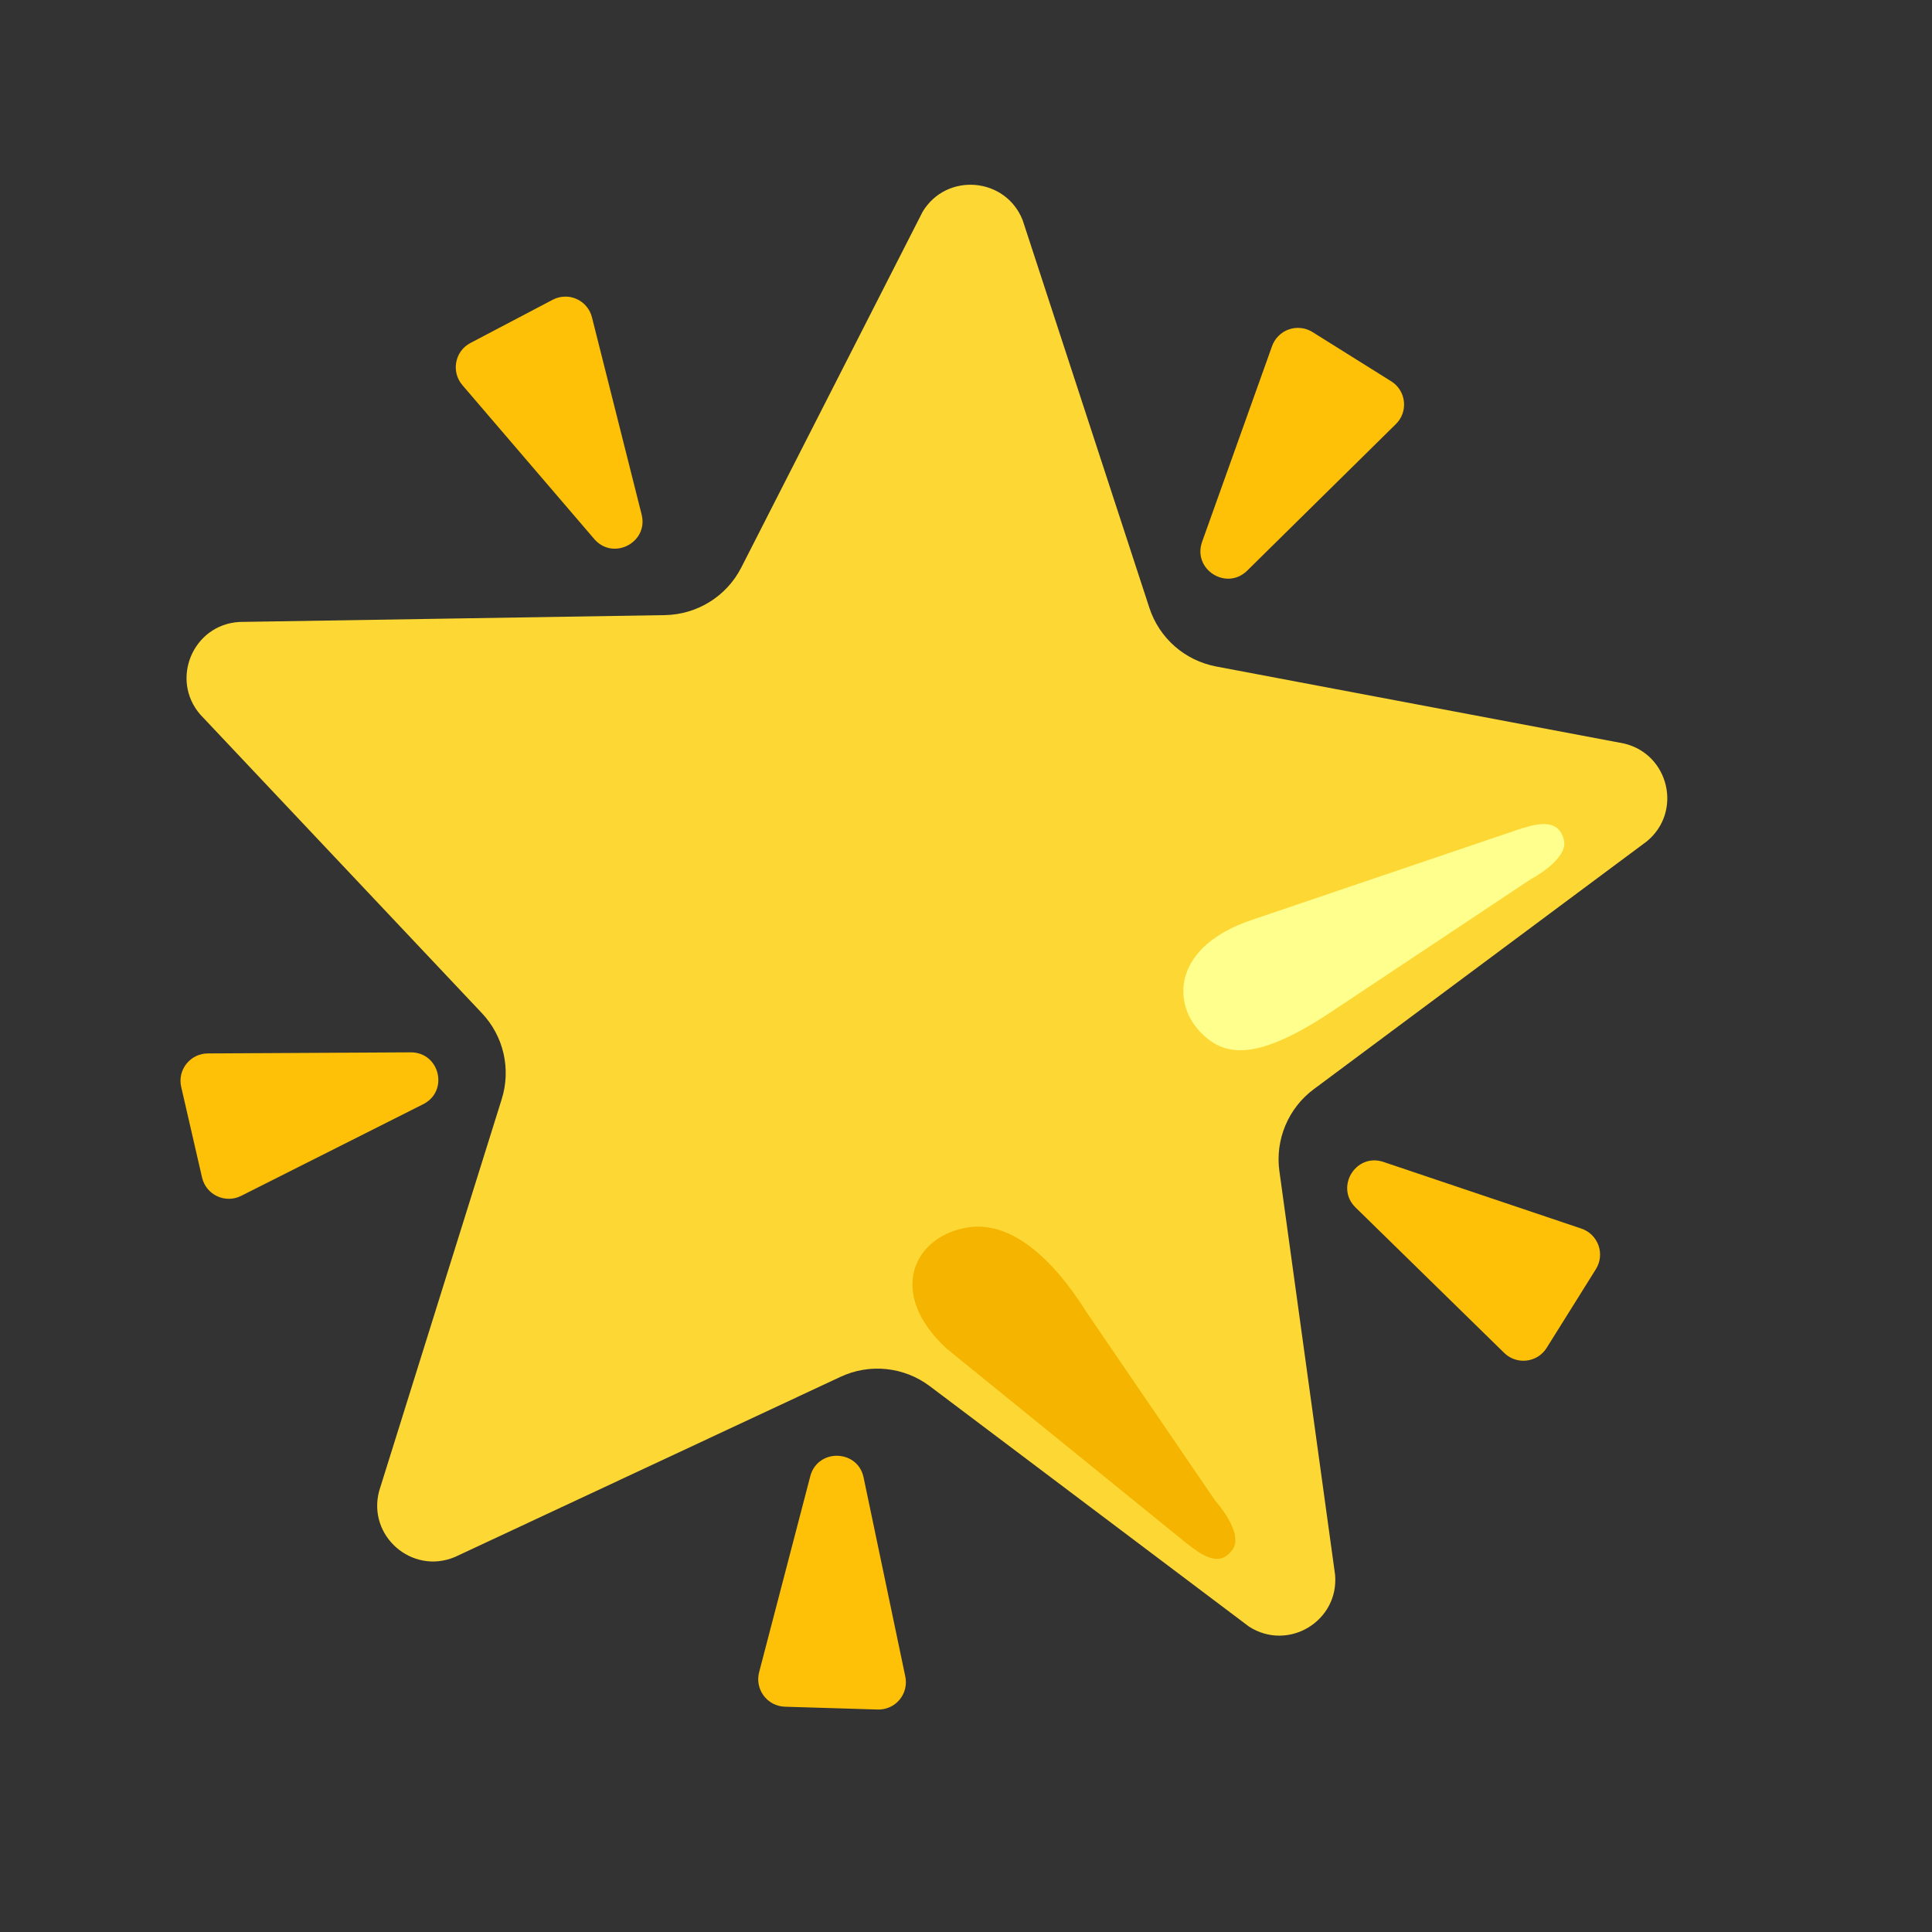 <svg width="39" height="39" viewBox="0 0 39 39" fill="none" xmlns="http://www.w3.org/2000/svg">
<rect x="0" y="0" width="39" height="39" fill="#333333" stroke="none"/>
<g clip-path="url(#clip0_172_52)">
<path d="M24.262 10.949L25.675 6.996C25.702 6.917 25.746 6.844 25.805 6.785C25.863 6.725 25.934 6.679 26.013 6.651C26.092 6.623 26.176 6.613 26.259 6.622C26.342 6.63 26.422 6.658 26.493 6.702L28.085 7.698C28.39 7.889 28.433 8.32 28.17 8.568L25.166 11.529C24.748 11.922 24.08 11.494 24.262 10.949ZM12.952 10.386L11.949 6.404C11.929 6.323 11.89 6.248 11.836 6.184C11.783 6.12 11.715 6.069 11.639 6.035C11.563 6.001 11.48 5.985 11.396 5.988C11.313 5.99 11.231 6.012 11.157 6.051L9.496 6.924C9.175 7.092 9.102 7.517 9.343 7.785L12.007 10.894C12.394 11.317 13.093 10.943 12.952 10.386ZM8.299 21.243L4.202 21.265C3.845 21.262 3.577 21.593 3.658 21.942L4.079 23.771C4.161 24.124 4.554 24.303 4.874 24.137L8.55 22.286C9.061 22.02 8.876 21.249 8.299 21.243ZM27.356 24.367L30.357 27.303C30.608 27.558 31.031 27.512 31.221 27.209L32.216 25.618C32.261 25.546 32.288 25.465 32.297 25.381C32.305 25.297 32.294 25.212 32.265 25.133C32.235 25.054 32.188 24.982 32.127 24.924C32.066 24.866 31.992 24.823 31.911 24.797L27.914 23.451C27.367 23.28 26.953 23.957 27.356 24.367ZM17.433 29.826L18.275 33.844C18.292 33.926 18.291 34.011 18.27 34.092C18.25 34.173 18.211 34.248 18.158 34.312C18.104 34.376 18.037 34.427 17.96 34.461C17.884 34.495 17.801 34.512 17.718 34.509L15.842 34.452C15.758 34.449 15.675 34.427 15.6 34.388C15.526 34.348 15.461 34.292 15.412 34.224C15.362 34.156 15.329 34.077 15.314 33.994C15.299 33.911 15.304 33.825 15.327 33.744L16.361 29.783C16.524 29.233 17.317 29.263 17.433 29.826Z" fill="#FFC107"/>
<path d="M33.243 16.984L26.52 21.987C26.267 22.175 26.069 22.428 25.947 22.719C25.825 23.009 25.783 23.328 25.826 23.64L26.951 31.793C27.028 32.727 26.003 33.343 25.213 32.835L18.771 27.983C18.25 27.59 17.555 27.517 16.965 27.794L9.181 31.431C8.317 31.792 7.413 31.007 7.653 30.1L10.128 22.187C10.222 21.888 10.234 21.57 10.164 21.265C10.094 20.96 9.943 20.68 9.728 20.452L4.04 14.421C3.431 13.712 3.897 12.609 4.832 12.555L13.423 12.417C14.074 12.405 14.667 12.038 14.964 11.456L18.626 4.272C19.111 3.473 20.305 3.577 20.645 4.448L23.202 12.271C23.3 12.571 23.477 12.839 23.714 13.047C23.951 13.255 24.24 13.395 24.55 13.454L32.785 15.009C33.697 15.227 33.965 16.391 33.243 16.984Z" fill="#FDD835"/>
<path d="M25.261 18.573L30.643 16.747C30.945 16.654 31.456 16.469 31.57 16.962C31.66 17.351 30.897 17.75 30.897 17.75L26.858 20.436C25.319 21.453 24.682 21.328 24.201 20.8C23.651 20.193 23.718 19.095 25.261 18.573Z" fill="#FFFF8D"/>
<path d="M19.113 27.227L23.944 31.147C24.196 31.338 24.608 31.692 24.888 31.268C25.108 30.933 24.533 30.296 24.533 30.296L21.934 26.49C21.215 25.342 20.386 24.661 19.565 24.773C18.471 24.925 17.867 26.078 19.113 27.227Z" fill="#F4B400"/>
</g>
<defs>
<clipPath id="clip0_172_52">
<rect width="32" height="32" fill="white" transform="translate(31.182) rotate(77.018)"/>
</clipPath>
</defs>
</svg>
